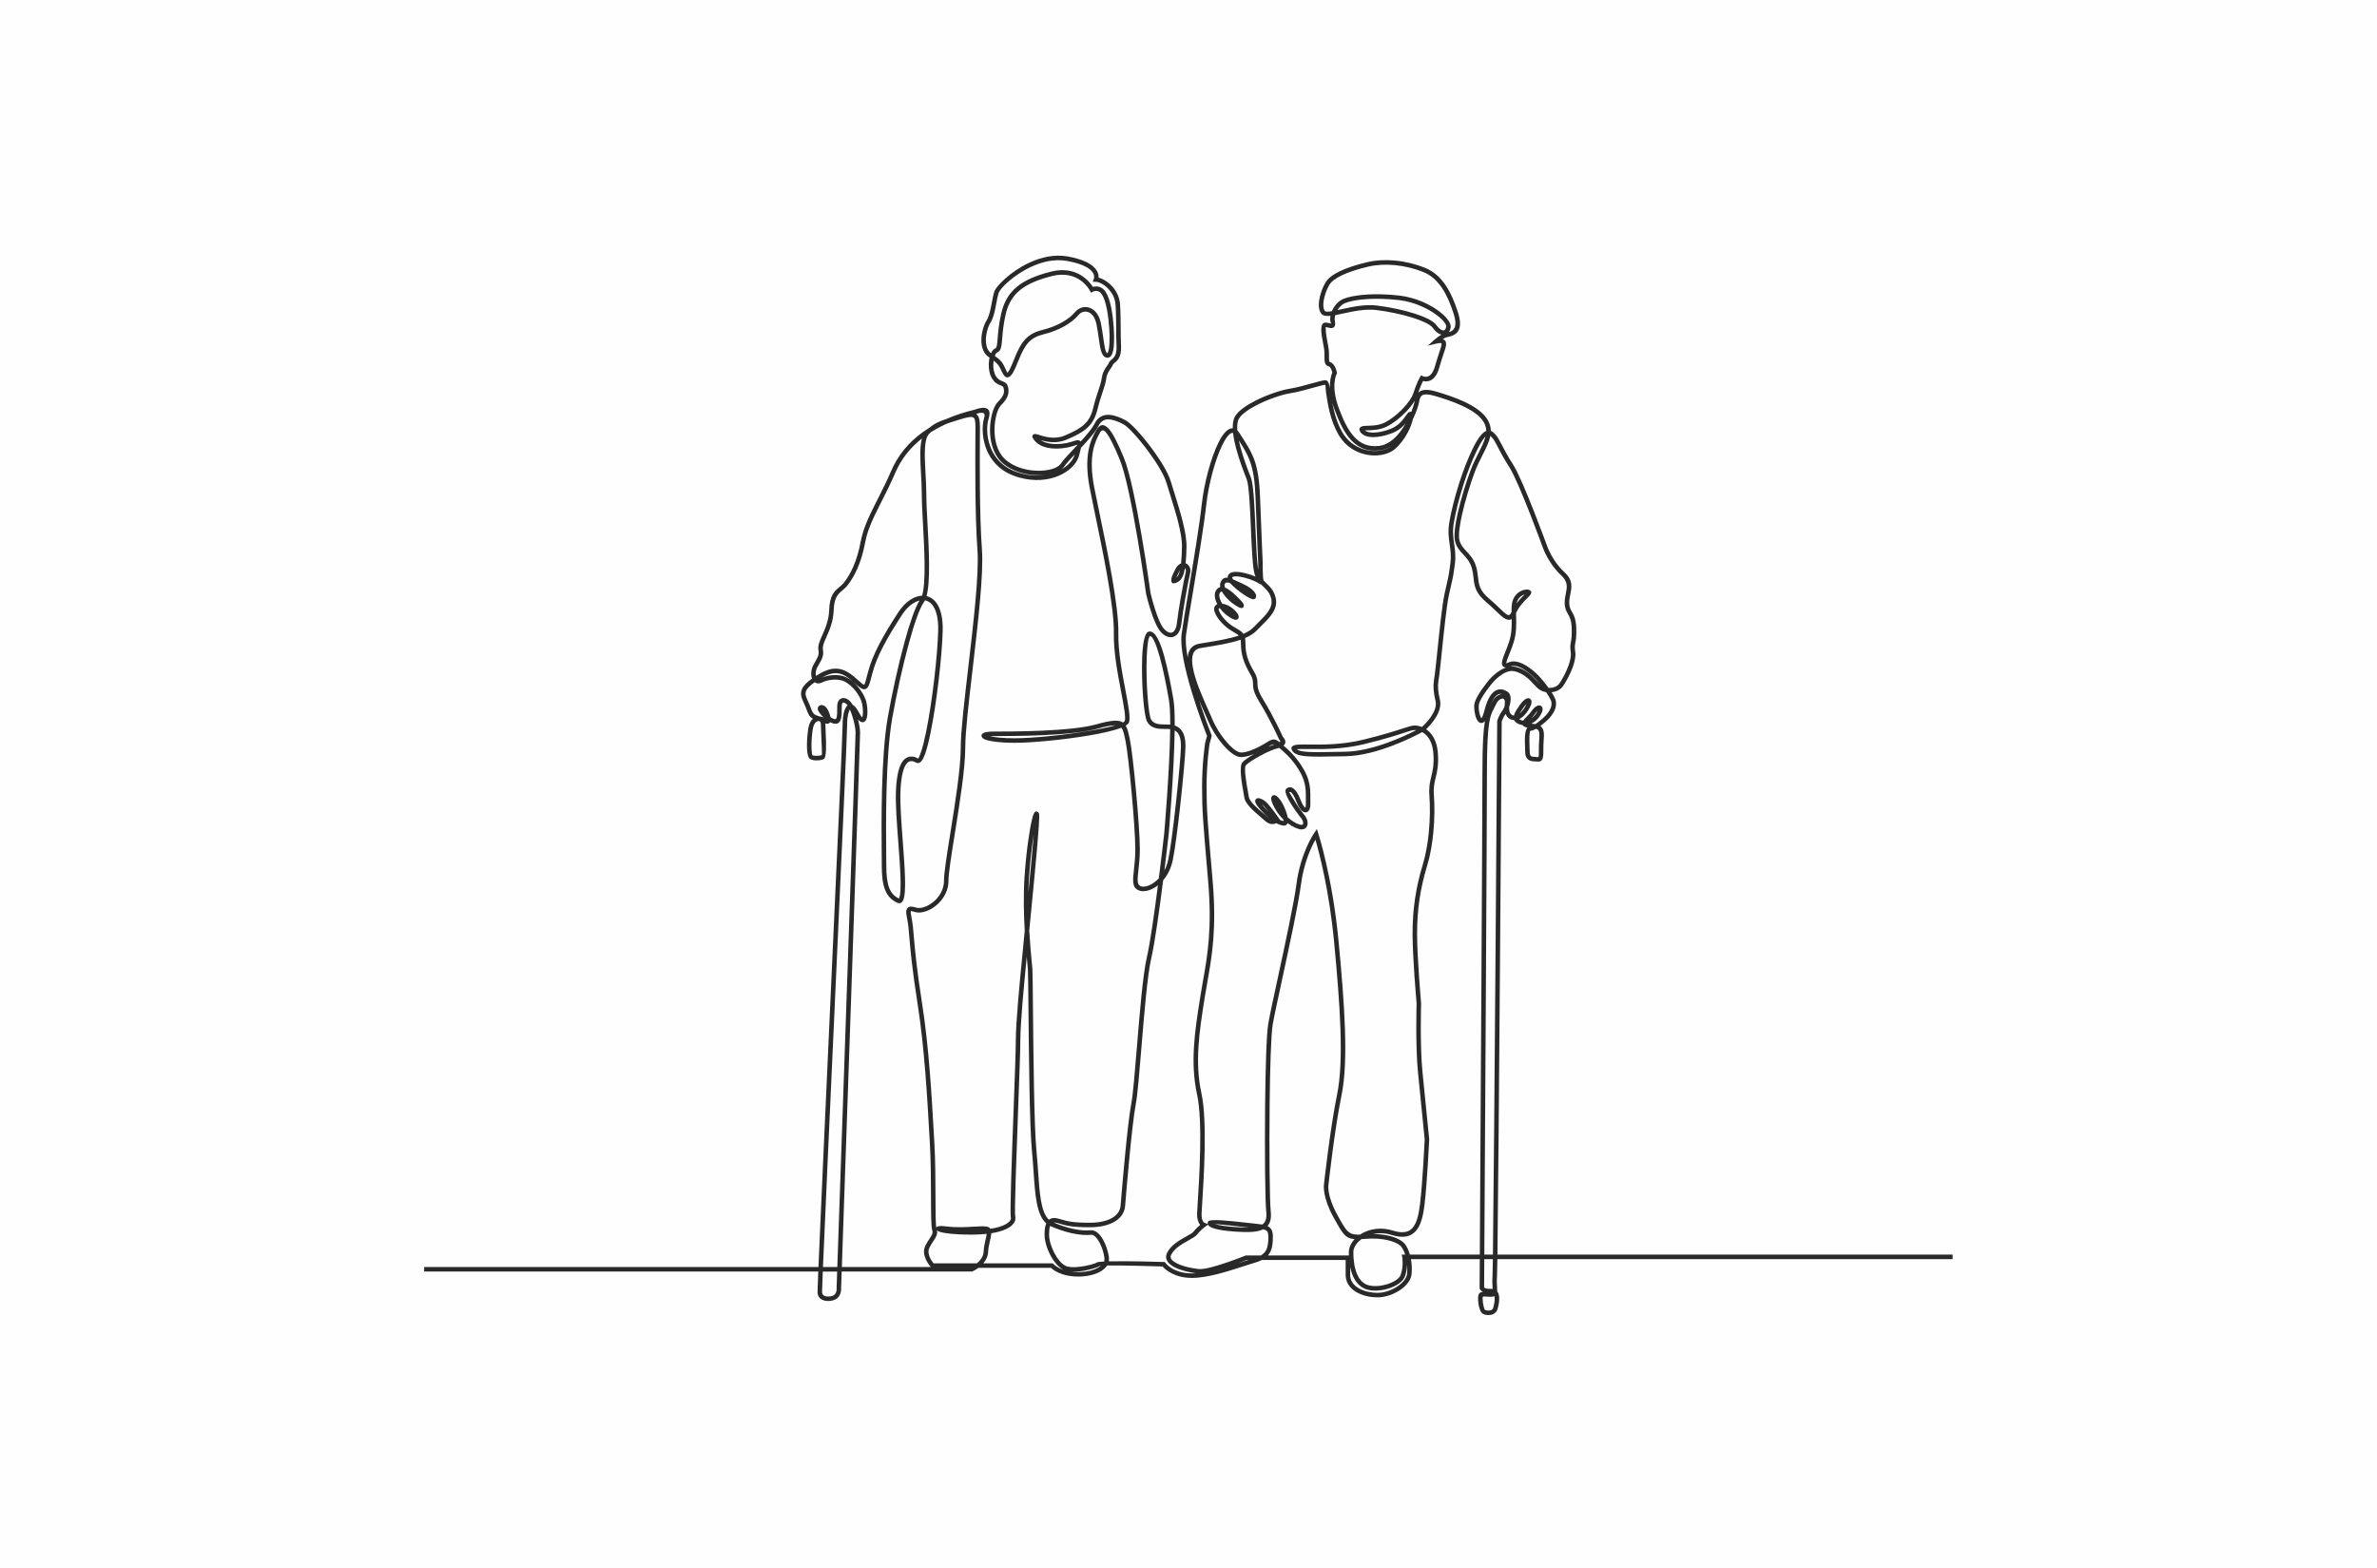 <?xml version="1.0" encoding="UTF-8"?><svg id="_レイヤー_2" xmlns="http://www.w3.org/2000/svg" viewBox="0 0 1769.846 1167.719"><rect x="0" y="0" width="1769.846" height="1167.719" fill="#808080" stroke="none"/><defs><style>.cls-1{fill:#fefefe;fill-rule:evenodd;}.cls-1,.cls-2{stroke-width:0px;}.cls-2{fill:#292929;}</style></defs><g id="Layer_1"><polygon class="cls-1" points="0 1167.719 1769.846 1167.719 1769.846 0 0 0 0 1167.719 0 1167.719"/><path class="cls-2" d="M315.815,943.318h293.58c1.484-35.478,5.124-115.193,8.744-194.478,4.693-102.777,9.352-204.808,9.23-208.45-.124-3.72.409-9.051,1.733-12.318.516-1.271,1.178-2.302,2.007-2.945-.682-.911-1.477-1.561-2.241-1.875-.384-.159-.735-.221-1.02-.169-.195.035-.378.15-.533.352-.352.464-.57,1.295-.57,2.57h-.008v.692c.003,3.231.007,6.209-.57,8.348-.791,2.938-2.42,4.476-5.716,3.589-.762-.205-1.557-.538-2.356-.962-.469.76-1.191,1.184-2.212,1.171-.402-.004-.846-.095-1.333-.283.019.342.029.711.029,1.109,0,1.312.097,3.385.208,5.81.358,7.693.865,18.632-1.537,19.724-1.192.541-3.342.907-5.354.907-1.8,0-3.601-.299-4.743-1.026-1.406-.894-2.155-4.036-2.293-8.213-.126-3.907.166-8.916.86-13.773.379-2.659,1.086-4.665,2.005-6.135.47-.751.995-1.368,1.562-1.867-2.714-1.481-3.455-3.453-4.681-6.71-.541-1.439-1.194-3.173-2.235-5.307-1.877-3.853-2.606-6.83-1.259-10.022,1.052-2.492,3.39-4.927,7.508-7.869-.152-.398-.274-.818-.37-1.256-.373-1.714-.328-3.757.169-5.748.522-2.091,1.564-3.843,2.61-5.605,1.508-2.537,3.03-5.101,2.37-8.402-.67-3.343.902-6.895,2.856-11.308,2.169-4.899,4.853-10.961,5.116-18.569.383-11.146,3.841-14.064,7.564-17.209,1.29-1.089,2.618-2.209,3.77-3.746,2.181-2.909,4.486-6.549,6.613-11.411,2.141-4.892,4.1-11.021,5.574-18.884,1.959-10.443,6.976-20.344,12.717-31.67,3.211-6.335,6.651-13.123,9.886-20.67,4.742-11.068,12.336-20.77,23.186-28.678,1.579-1.151,3.229-2.264,4.945-3.337,4.316-3.469,7.345-4.867,12.812-6.686,6.476-2.81,13.684-5.19,21.664-7.099,1.605-.622,13.778-4.997,9.938,7.009v.007c-1.677,5.241-1.721,15.485,3.109,24.571,3.309,6.225,8.936,11.878,17.946,14.93,1.038.351,2.029.655,2.975.913,6.484,1.768,12.557,2.029,17.934,1.249-1.442.156-2.942.241-4.479.248-8.025.037-17.141-2.002-24.273-6.923-.808-.556-1.579-1.14-2.307-1.749-.541-.453-1.042-.911-1.503-1.372-6.239-6.239-8.396-15.551-8.313-24.091.082-8.532,2.446-16.416,5.207-19.717l.003.003c.196-.237.362-.422.495-.555,2.541-2.541,3.852-4.505,4.395-6.218h.008c.503-1.587.336-3.058-.089-4.655-.233-.879-1.058-1.206-2.092-1.617-2.025-.804-4.547-1.806-6.748-5.735-.272-.483-.522-1.019-.752-1.595-1.37-3.419-1.628-7.769-1.098-11.498.089-.628.201-1.244.337-1.838l-.729-.512c-3.684-2.579-5.176-6.912-5.359-11.505-.236-5.917,1.746-12.384,3.903-15.774,1.991-3.13,2.978-8.401,3.888-13.258.583-3.122,1.137-6.08,1.94-8.389,1.312-3.771,11.839-14.681,25.81-21.204,8.742-4.082,18.889-6.54,29.075-4.643,20.757,3.866,22.875,11.982,22.656,15.754,3.253.792,7.233,3.16,10.381,6.746,2.95,3.356,5.229,7.799,5.586,13.037.415,6.099.447,11.801.479,17.467.025,4.452.049,8.882.271,13.56.4,8.413-2.751,10.98-4.862,12.7-.509.414-.919.749-.973.905-.329.989-.978,1.916-1.75,3.018-1.286,1.833-2.979,4.25-3.427,7.67-.41,3.147-1.428,6.2-2.708,10.039-1.148,3.438-2.513,7.529-3.822,12.885-1.459,5.967-3.732,10.162-7.488,13.648-3.671,3.409-8.697,6.06-15.749,9.01-7.217,3.018-14.308,1.635-18.938.315,2.067,1.43,4.705,2.229,7.486,2.6,5.538.738,11.555-.214,15.038-1.329l.978-.319c2.166-.704,3.605-1.173,4.802-.847.61.167,1.062.43,1.373.822,4.402-4.776,8.477-9.551,10.352-13.302,2.626-5.253,6.719-6.784,11.142-6.492,4.083.27,8.354,2.167,11.884,3.996,3.889,2.017,12.366,11.221,19.888,21.431,6.247,8.479,11.914,17.734,13.848,24.241.749,2.52,1.667,5.444,2.636,8.529,4.149,13.219,9.24,29.438,9.031,40.066-.09,4.53-.274,8.662-.65,12.226l.19.074c.823.342,1.545.907,2.108,1.629,1.113,1.43,1.626,3.518,1.048,5.712-.673,2.558-2.251,10.693-3.707,19.092-1.195,6.9-2.302,13.935-2.745,18.145-.303,2.88-1.049,5.172-2.102,6.853-1.007,1.608-2.297,2.679-3.768,3.201-1.5.532-3.135.485-4.806-.152-1.574-.6-3.188-1.744-4.74-3.438-5.809-6.336-10.888-28.186-10.901-28.248l-.025-.151c-.032-.226-10.771-78.592-19.684-100.136-4.425-10.688-7.756-17.269-10.428-20.265-1.696-1.903-3.022-1.618-4.244.523v.006c-1.934,3.382-4.106,7.726-5.246,14.019-1.153,6.377-1.269,14.795.938,26.317.951,4.962,2.291,11.393,3.823,18.755,5.885,28.253,14.6,70.088,14.199,90.076-.267,13.376,2.831,29.646,5.322,42.741,2.161,11.356,3.882,20.392,2.563,23.815-.296.772-1.126,1.538-2.402,2.292.694,1.174,1.228,2.623,1.713,4.347.42,1.485.775,3.124,1.178,4.976l.092.424c1.281,5.891,3.21,22.702,4.797,40.041,1.529,16.734,2.742,33.949,2.742,42.301,0,6.086-.573,11.232-1.042,15.447-.755,6.799-1.206,10.861,1.498,11.988.238.1.499.18.775.238,2.331.494,5.672-.406,9.017-2.691,1.325-.904,2.637-2.022,3.876-3.352,2.254-17.832,3.917-32.539,3.999-33.273.013-.176,4.117-47.083,4.458-77.819-1.087-.121-2.329-.126-3.618-.13-5.005-.016-10.648-.034-13.642-5.593-1.19-2.209-2.239-9.275-2.909-17.984-.714-9.266-1.04-20.548-.678-29.809.379-9.739,1.673-17.42,4.308-18.839.358-.193.739-.308,1.14-.338,4.283-.33,7.911,7.463,10.873,18.038,2.772,9.895,5.158,22.318,6.913,32.347.751,4.29,1.026,11.277.996,19.618,2.127.73,3.959,1.99,5.356,4.029,1.688,2.46,2.672,6.022,2.672,11.136,0,5.289-1.839,25.748-4.077,45.774-1.81,16.193-3.883,32.129-5.46,39.561-.482,2.279-1.15,4.389-1.957,6.326-1.378,3.307-3.166,6.115-5.158,8.424-2.705,21.328-6.217,46.773-8.889,58.262-2.856,12.289-5.239,41.332-7.315,66.633-1.524,18.576-2.884,35.147-4.169,41.789-2.888,14.922-6.945,63.723-7.871,74.873l-.079.938c-.419,5.029-3.277,9.004-7.924,11.719l-.002-.004c-4.54,2.652-10.805,4.084-18.125,4.084-13.674,0-17.351-1.084-23.515-2.9l-.581-.172c-1.18-.348-2.156-.482-2.951-.408,4.963,2.152,9.828,3.678,14.226,4.637,5.253,1.145,9.797,1.477,12.997,1.102.098-.014.226-.024.374-.031,3.735-.209,6.952,3.064,9.305,7.375,2.172,3.973,3.672,8.902,4.099,12.535.046.395.082.795.103,1.197.011.207.017.361.017.469,0,.537-.051,1.062-.147,1.574,14.366-.356,40.762.486,40.863.49l.817.027.484.652c.017.021,5.603,7.812,19.743,7.812.97,0,1.968-.037,2.99-.107-4.663-.613-11.074-2.033-15.706-4.35-1.915-.957-3.553-2.074-4.697-3.361-1.302-1.467-1.999-3.147-1.825-5.057.076-.83.321-1.684.76-2.561,2.853-5.703,9.143-9.219,14.106-11.99,2.57-1.438,4.746-2.652,5.546-3.672,1.667-2.121,3.593-3.891,4.928-5.012-1.196-1.455-2.438-4.098-2.284-8.744.042-1.281.195-3.65.405-6.908,1.141-17.674,3.961-61.412-.417-81.434-5.245-23.984-1.632-47.107,2.093-70.943l.144-.912c.694-4.445,1.391-8.377,2.093-12.334,3.428-19.322,6.967-39.283,3.886-75.014l-.271-3.154c-3.521-40.818-4.234-49.113-4.234-66.728,0-18.121,2.263-32.457,2.271-32.498l.038-.184,1.401-5.179c-2.229-5.659-21.784-56.066-18.893-76.316,1.105-7.734,3.022-19.188,5.153-31.925,3.656-21.849,7.946-47.482,9.839-64.505,1.703-15.346,6.773-34.385,12.418-45.707,1.787-3.583,3.66-6.445,5.54-8.251,1.667-1.599,3.372-2.434,5.081-2.332-.086-3.683.434-6.864,1.845-9.122,2.604-4.165,8.616-8.241,15.415-11.641,8.822-4.411,19.077-7.76,24.757-8.634,5.259-.808,11.756-2.619,17.046-4.093,4.557-1.271,8.254-2.3,9.823-2.3,2.043,0,2.843,2.291,3.508,6.038-.251-6.342,1.122-10.315,1.716-11.713-.275-1.222-1.106-4.269-2.647-4.653-3.176-.793-3.172-3.627-3.164-7.517.003-1.741.005-3.758-.342-5.841-.168-1.006-.375-2.11-.594-3.28-.679-3.616-1.473-7.844-1.473-10.82,0-3.057.846-5.115,3.231-5.115,1.074,0,2.075.241,2.963.455.596.143,1.115.269,1.274.239.232-.041-.434-.281-.646-1.456-.247-1.362-.22-2.808.033-4.26-3.06.311-5.37.027-6.643-1.427-1.959-2.239-2.357-5.949-1.787-9.986.633-4.484,2.461-9.505,4.596-13.208,1.915-3.317,5.752-6.159,10.749-8.574,5.634-2.725,12.804-4.954,20.322-6.731,6.743-1.591,13.953-1.895,21.041-1.22,7.719.736,15.294,2.637,21.96,5.303,6.597,2.638,11.592,7.229,15.552,13.086,3.877,5.735,6.751,12.69,9.172,20.207,4.095,12.714-.897,16.281-5.193,17.664-.896.289-1.718.461-2.409.607l-.624.135c-.973.225-2.101.807-3.165,1.476,1.178.373,2.161,1.127,2.446,2.549.384,1.92-.252,3.814-1.616,7.877-.841,2.505-1.988,5.918-3.415,10.912-3.054,10.688-9.196,10.569-12.07,9.846-.741,1.466-2.048,4.31-3.512,8.633.328-.309.695-.593,1.105-.847,2.36-1.46,6.052-1.747,12.078.034,5.561,1.643,13.587,4.107,20.983,7.553,7.588,3.534,14.557,8.128,17.762,14.005,1.434,2.629,2.055,5.17,2.087,7.708.15.059.299.124.446.195,1.34.656,2.3,1.777,3.17,2.794l.348.404c1.345,1.539,2.512,3.788,4.163,6.972,1.856,3.577,4.351,8.386,8.355,14.596,7.588,11.751,25.531,61.087,25.662,61.441.012.03,3.98,10.861,12.301,18.454,6.847,6.253,5.859,11.158,4.736,16.747-.394,1.955-.807,4.008-.807,6.245,0,3.358.927,4.983,1.958,6.794,1.446,2.536,3.067,5.379,3.281,12.281.192,6.249-.305,8.864-.695,10.915-.336,1.772-.584,3.07-.072,6.506.504,3.352-.36,7.451-1.796,11.467-2.033,5.685-5.245,11.299-7.233,14.201-.326.477-.689.913-1.079,1.304l-.003-.003c-1.886,1.884-4.609,3.028-7.468,3.345.889,1.398,1.701,2.812,2.351,4.175v.007c3.867,8.131-5.197,16.268-5.223,16.291-.278.263-2.646,2.495-5.438,4.552.532.422,1.012.971,1.431,1.691,1.408,2.436,1.231,5.088.971,8.998-.141,2.124-.308,4.655-.25,7.653.136,6.969-1.214,8.201-3.831,8.251-.495.01-.935-.041-1.417-.097-.437-.05-.92-.106-1.433-.106-2.102,0-3.781-.468-5.01-1.669-1.213-1.184-1.849-2.949-1.849-5.521,0-.838-.04-1.785-.085-2.883-.069-1.695-.151-3.704-.151-5.51,0-3.883.386-7.696,1.926-9.518-.38-.086-.769-.186-1.161-.308-1.249-.384-2.023-.908-2.413-1.559-.643-.086-1.294-.235-1.95-.453-2.402-.801-3.755-1.911-4.354-3.244l-.123-.012c-3.097-.32-5.034-1.796-6.101-4.26-.059-.136-.115-.275-.168-.417-1.593,2.264-2.589,4.841-2.873,5.625-.067,9.938-2.205,321.675-3.19,396.945h338.923v3.381h-338.969c-.102,7.264-.189,11.711-.26,12.676-.256,3.478-.095,6.135.025,8.125.076,1.283.142,2.361.117,3.262.216.277.408.578.577.9.575,1.104.842,2.436.9,3.852.116,2.772-.564,5.955-1.184,8.188-.119.432-.275.834-.463,1.209-1.018,2.031-2.8,2.965-4.656,3.293-1.658.295-3.392.07-4.573-.256-.463-.129-.869-.285-1.181-.44-1.199-.602-2.171-2.393-2.786-4.686-.553-2.059-.899-4.639-.899-7.068,0-3.531,1.334-4.508,3.644-4.652-1.951-1.029-2.41-2.41-2.411-2.416l-.095-.272.133-21.715h-51.253c.645,3.541.847,7.393.495,11.092-.408,4.277-3.502,8.27-7.733,11.334-4.496,3.256-10.349,5.521-15.557,5.937-.761.063-1.543.092-2.332.092-4.726,0-10.259-1.074-14.737-3.475-4.691-2.512-8.249-6.451-8.699-12.1-.033-.404-.049-.803-.049-1.199v-11.057h-62.31c-1.732.898-3.777,1.643-6.179,2.309-1.999.555-4.747,1.453-7.926,2.492-10.688,3.494-26.221,8.572-38.016,8.572-13.281,0-20.052-6.428-21.912-8.529-4.675-.145-29.82-.9-41.248-.736-1.092,1.715-2.781,3.219-4.919,4.455-3.609,2.09-8.562,3.439-14.014,3.742-.828.045-1.617.068-2.365.068-4.919,0-8.878-.725-12.01-1.75-4.173-1.365-6.904-3.279-8.516-4.748h-54.054c-2.314,1.721-4.286,2.588-4.3,2.594l-.334.152h-97.135l-.42,12.096c.062.723.269,4.693-2.527,7.49l-.004-.004c-1.285,1.283-3.84,2.215-6.416,2.353-1.21.064-2.456-.039-3.608-.353-1.238-.338-2.368-.92-3.248-1.799h-.006c-1.01-1.01-1.668-2.369-1.763-4.139-.038-.695.163-6.266.549-15.645h-293.44v-3.381h0ZM612.765,943.318h10.68c2.577-74.461,13.582-392.698,13.582-397.817,0-2.621-.686-6.332-1.688-9.958-.733-2.657-1.63-5.248-2.543-7.314-.191.284-.378.662-.561,1.11-1.149,2.834-1.607,7.588-1.496,10.944.126,3.787-4.536,105.871-9.231,208.703-3.619,79.275-7.26,158.982-8.742,194.332h0ZM626.815,943.318h66.239c-.783-.869-7.679-8.84-4.01-15.988,1.111-2.17,2.211-3.836,3.146-5.252,1.637-2.482,2.665-4.041,1.931-6.078-.854-2.379-.89-12.389-.931-25.104-.041-12.195-.091-26.924-.833-39.52-.145-2.502-.317-5.504-.496-8.668-1.465-25.74-3.583-62.977-8.481-94.154-4.334-27.58-5.571-42.103-6.387-51.672-.231-2.717-.431-5.049-.624-6.902-.237-2.256-.631-4.32-.964-6.086-.533-2.805-.936-4.934-.451-6.488.748-2.397,2.7-3.078,7.092-1.707.658.207,1.396.305,2.187.305,3.085,0,6.814-1.496,10.142-4.082,3.371-2.617,6.278-6.326,7.646-10.701.531-1.701.831-3.512.831-5.406,0-5.959,2.202-19.693,4.763-35.66,3.524-21.977,7.734-48.227,7.734-63.82,0-11.511,2.642-34.128,5.513-58.735,3.893-33.341,8.215-70.356,6.93-87.926-1.934-26.424-1.652-67.861-1.535-85.209.016-2.289.027-4.048.027-6.402,0-4.206-.311-6.562-1.626-7.254-1.565-.823-4.811-.177-10.602,1.676-2.376.761-3.045.972-3.659,1.166-1.836.579-3.423,1.081-4.839,1.553-4.314,1.881-8.282,3.956-11.921,6.212-.481.386-.977.799-1.496,1.244-4.448,3.812-3.754,16.467-3.004,30.131.294,5.377.598,10.904.598,16.079,0,5.172.4,12.515.844,20.704,1.044,19.216,2.335,43-.693,54.19.207.049.413.102.618.162,2.741.799,5.196,2.592,7.126,5.481,2.816,4.218,4.516,10.839,4.282,20.186-.474,18.953-4.521,53.993-9.146,76.429-1.307,6.346-2.667,11.711-4.015,15.46-1.62,4.508-3.515,6.974-5.686,6.605-.309-.052-.611-.16-.903-.321-1.212-.674-2.393-1.089-3.481-1.122-.809-.024-1.59.17-2.313.637-.807.522-1.576,1.387-2.287,2.668-1.974,3.554-3.35,9.942-3.665,20.387-.27,8.881.747,22.424,1.753,35.84,1.446,19.303,2.874,38.346.366,43.861-.99,2.18-2.454,2.965-4.497,2.037h-.007c-4.566-2.078-7.471-5.391-9.229-10.146-1.672-4.523-2.262-10.33-2.262-17.641,0-2.494-.021-4.768-.047-7.566-.207-22.053-.688-73.377,4.574-102.966,3.217-18.099,7.83-39.024,12.507-56.047,3.874-14.104,7.816-25.559,11.094-30.599-.538.126-1.082.29-1.629.494-3.972,1.484-8.047,4.981-11.396,10.117-5.591,8.575-10.318,16.328-14.064,23.561-3.72,7.184-6.464,13.837-8.113,20.253l-.233.91c-1.667,6.495-2.489,9.698-4.736,10.515-2.313.841-4.57-1.152-9.021-5.083l-1.127-.994-.002.004c-4.371-3.847-8.15-5.683-12.02-5.724-3.139-.034-6.454,1.092-10.288,3.266,2.473-.984,5.573-1.688,8.738-1.818,3.255-.134,6.615.335,9.505,1.717,3.184,1.522,6.622,4.503,9.409,8.035h.006c2.633,3.338,4.722,7.216,5.506,10.88.738,3.443.951,8.191.272,11.017-.28,1.168-.735,2.114-1.391,2.704-.963.866-2.108,1.035-3.448.263-.548-.316-1.147-.848-1.793-1.633.941,3.605,1.567,7.237,1.567,9.911,0,4.898-11.008,323.126-13.594,397.817h0ZM623.327,946.699h-10.704c-.383,9.299-.584,14.812-.548,15.473.046.844.338,1.471.785,1.918l-.004.004c.445.443,1.058.748,1.754.939.781.213,1.666.281,2.55.234,1.798-.098,3.473-.639,4.201-1.367v-.006c1.915-1.916,1.553-4.799,1.552-4.807l-.006-.258.42-12.131h0ZM727.352,940.572c2.393-1.967,4.863-4.91,5.03-8.756.138-3.168.828-6.176,1.434-8.805.387-1.685.737-3.209.853-4.389-3.389.373-7.253.584-11.632.584-11.971,0-19.393-1-22.634-1.875-1.201-.326-2.017-.713-2.429-1.1-.143-.133-.272-.264-.386-.391.74,3.043-.586,5.053-2.584,8.086-.889,1.344-1.933,2.928-2.961,4.936-2.317,4.516,1.672,9.977,3.102,11.709h32.207ZM735.749,931.961c-.151,3.496-1.7,6.367-3.62,8.611h51.755l.495.494c1.232,1.231,3.572,3.027,7.445,4.34l-.027-.014c-3.635-1.818-7.111-5.992-9.681-10.84-2.641-4.979-4.378-10.742-4.378-15.408,0-3.545.384-6.318,1.27-8.334-7.255-6.334-8.271-21.223-9.442-38.426-.342-5.039-.7-10.283-1.216-15.441-1.745-17.445-2.274-72.637-2.604-106.973-.142-14.934-.247-25.902-.401-28.049-.087-1.219-.245-2.885-.451-5.049l-.42-4.445c-2.128,21.834-4.753,49.385-4.753,62.365,0,6.664-.8,28.264-1.681,52.066-1.316,35.578-2.816,76.113-2.127,78.731.122.469.188.941.188,1.414,0,1.943-1.006,3.982-3.262,5.809-1.998,1.617-5.044,3.111-9.331,4.24-1.622.426-3.429.805-5.432,1.119-.01.223-.024.449-.046.684-.133,1.459-.51,3.094-.927,4.91-.573,2.496-1.23,5.352-1.355,8.195h0ZM733.937,913.09c1.781.162,2.88.779,3.494,1.767,1.936-.301,3.671-.66,5.22-1.066,3.796-1,6.416-2.262,8.063-3.594,1.387-1.123,2.005-2.232,2.005-3.193,0-.199-.022-.385-.066-.557-.813-3.09.695-43.893,2.023-79.707.872-23.613,1.666-45.043,1.666-51.947,0-13.705,2.925-43.67,5.11-66.076.535-5.482,1.026-10.516,1.403-14.56l.122-1.32c-.701-12.139-1.058-26.453-.129-40.133,1.323-19.535,3.751-35.188,5.54-42.588.407-1.686.791-2.975,1.127-3.816.85-2.121,1.985-2.719,3.353-1.668.367.279.63.689.786,1.232.873,3.055-3.024,43.037-5.691,70.397-.635,6.519-1.201,12.324-1.607,16.619.575,9.865,1.377,18.273,1.893,23.678.225,2.344.397,4.144.467,5.129.149,2.111.257,13.184.4,28.258.329,34.266.858,89.34,2.592,106.67.533,5.35.888,10.551,1.228,15.549,1.109,16.301,2.07,30.4,8.097,35.93,1.786-1.422,4.228-1.65,7.494-.689l.582.172c5.856,1.727,9.35,2.756,22.563,2.756,6.735,0,12.411-1.266,16.424-3.611v-.006c3.68-2.152,5.94-5.232,6.261-9.078l.078-.94c.929-11.176,4.995-60.1,7.923-75.228,1.247-6.443,2.601-22.932,4.117-41.42,2.084-25.406,4.478-54.57,7.394-67.119,2.478-10.649,5.693-33.5,8.303-53.801-.435.342-.875.662-1.315.963-4.121,2.814-8.441,3.879-11.618,3.205-.481-.102-.94-.242-1.371-.422-5.043-2.102-4.486-7.104-3.558-15.475.458-4.107,1.016-9.123,1.016-15.078,0-8.344-1.201-25.426-2.716-41.998-1.571-17.176-3.481-33.818-4.744-39.63l-.093-.424c-.396-1.827-.747-3.443-1.124-4.779-.439-1.563-.963-2.802-1.764-3.7-5.421,2.135-14.145,4.122-24.091,5.79-18.805,3.152-42.231,5.445-55.262,5.445-11.072,0-18.414-1.118-21.7-2.322-1.31-.482-2.183-1.077-2.593-1.725-.861-1.362-.485-2.509,1.169-3.329,1.207-.599,3.751-1.004,7.626-1.004,13.943,0,57.269-.001,76.53-5.434,10.966-3.092,16.425-3.489,19.556-1.289.724-.407,1.177-.804,1.323-1.186.972-2.521-.671-11.149-2.734-21.992-2.521-13.235-5.649-29.681-5.376-43.428.393-19.591-8.277-61.214-14.134-89.324-1.554-7.464-2.913-13.985-3.835-18.807-2.293-11.973-2.159-20.803-.938-27.547,1.234-6.829,3.562-11.485,5.629-15.101l.003.002c2.772-4.852,5.796-5.472,9.696-1.099,2.926,3.283,6.444,10.17,11.021,21.229,8.917,21.555,19.484,97.885,19.895,100.858.273,1.165,5.038,21.183,10.083,26.686,1.174,1.281,2.35,2.131,3.459,2.553.905.345,1.749.386,2.48.126.761-.269,1.456-.871,2.039-1.801.786-1.254,1.352-3.059,1.6-5.413.456-4.346,1.572-11.45,2.772-18.369,1.466-8.463,3.073-16.721,3.774-19.383.289-1.104.061-2.115-.455-2.78l-.121-.143-.103.594c-.872,4.741-2.37,8.078-4.863,9.479-3.994,2.245-5.526,1.354-5.148-2.084.174-1.564,1.325-4.177,3.17-7.602,1.177-2.187,2.608-3.438,4.042-3.984.396-3.537.585-7.714.676-12.331.198-10.056-4.807-26-8.887-38.995-.943-3.013-1.84-5.866-2.648-8.582-1.81-6.096-7.279-14.98-13.333-23.198-7.253-9.847-15.236-18.624-18.711-20.426-3.221-1.67-7.075-3.397-10.551-3.627-3.138-.207-6.046.885-7.918,4.63-2.4,4.798-7.78,10.8-13.153,16.518-.306,1.551-.814,3.494-1.474,5.918-.089.319-.175.604-.257.851-1.885,5.56-7.384,10.99-15.226,14.21-7.689,3.156-17.679,4.226-28.726,1.214-1.085-.296-2.144-.618-3.174-.967-9.953-3.372-16.179-9.636-19.85-16.541-5.297-9.966-5.206-21.332-3.332-27.186,1.888-5.91-5.613-2.81-5.634-2.801l-.245.086-.102.024c2.252,1.609,2.81,4.756,2.81,9.855l-.041,6.417c-.118,17.279-.398,58.555,1.534,84.957,1.308,17.88-3.033,55.059-6.942,88.545-2.858,24.49-5.486,46.998-5.486,58.353,0,15.793-4.238,42.222-7.787,64.349-2.531,15.791-4.711,29.373-4.711,35.131,0,2.236-.354,4.385-.987,6.41-1.589,5.084-4.933,9.363-8.795,12.365-3.909,3.037-8.402,4.795-12.216,4.795-1.116,0-2.189-.15-3.189-.463-2.026-.633-2.793-.746-2.866-.512-.235.756.1,2.529.542,4.863.347,1.82.749,3.947,1.004,6.363.235,2.242.422,4.424.639,6.969.815,9.58,2.056,24.117,6.347,51.435,4.932,31.381,7.054,68.691,8.52,94.484.17,2.953.327,5.746.499,8.654.739,12.584.789,27.426.83,39.717.037,10.936.066,19.814.529,23.006.307-.447,1.007-.789,2.1-1.012.96-.195,2.939-.18,5.823.205,6.798.906,14.061.5,19.883.174,3.686-.207,6.811-.383,9.045-.18h0ZM765.718,664.516c1.469-15.143,3.052-31.822,3.976-43.365-1.302,8.111-2.62,19.1-3.479,31.777-.261,3.832-.419,7.717-.496,11.588h0ZM782.109,912.809l-.234-.111c-.526,1.498-.756,3.65-.756,6.447,0,4.127,1.581,9.309,3.981,13.836,2.271,4.281,5.228,7.914,8.201,9.4,2.301,1.15,6.092,1.234,9.97.83,6.21-.65,12.35-2.465,13.349-3.264.44-.352,2.455-.586,5.439-.732.199-.551.304-1.119.304-1.701l-.003-.283c-.018-.295-.047-.631-.091-1-.384-3.269-1.739-7.715-3.702-11.307-1.777-3.256-3.973-5.74-6.161-5.619l-.169.018c-3.546.416-8.483.07-14.103-1.154-4.939-1.076-10.439-2.836-16.025-5.359h0ZM817.734,943.723c.723-.418,1.376-.869,1.949-1.348-.528.055-.864.121-.965.201-1.288,1.031-8.325,3.279-15.104,3.988-1.98.207-3.963.291-5.814.185,1.591.203,3.335.32,5.246.32.784,0,1.512-.019,2.181-.057,4.925-.273,9.343-1.461,12.507-3.291h0ZM685.768,352.974c-.561-10.248-1.096-19.96.645-26.512-9.137,7.201-15.64,15.831-19.813,25.569-3.278,7.649-6.744,14.487-9.979,20.868-5.624,11.1-10.542,20.802-12.411,30.772-1.524,8.134-3.565,14.504-5.8,19.61-2.246,5.134-4.692,8.994-7.009,12.084-1.396,1.863-2.861,3.099-4.284,4.3-3.135,2.647-6.046,5.104-6.377,14.739-.286,8.289-3.109,14.669-5.393,19.824-1.714,3.871-3.093,6.986-2.632,9.288.913,4.564-.942,7.689-2.779,10.78-.921,1.551-1.837,3.094-2.239,4.707-.371,1.481-.411,2.972-.146,4.201,5.543-3.581,10.221-5.462,14.803-5.413,4.753.052,9.224,2.154,14.224,6.556v.007l1.13.997c3.45,3.048,5.201,4.594,5.639,4.436.579-.211,1.254-2.842,2.624-8.178l.233-.909c1.723-6.704,4.554-13.586,8.376-20.968,3.797-7.331,8.58-15.177,14.237-23.851,3.752-5.753,8.422-9.709,13.046-11.438,1.571-.587,3.141-.922,4.676-.987,3.061-9.702,1.735-34.136.671-53.714-.451-8.318-.855-15.777-.855-20.876,0-5.232-.298-10.637-.586-15.894h0ZM688.728,446.962c-.255.521-.527.989-.824,1.39-3.12,4.237-7.103,15.759-11.082,30.24-4.628,16.854-9.214,37.671-12.427,55.742-5.218,29.349-4.74,80.416-4.536,102.358.035,3.588.061,6.475.061,7.594,0,6.936.537,12.377,2.053,16.479,1.43,3.867,3.777,6.557,7.458,8.23.057.021-.059-.158.027-.346,2.152-4.736.756-23.354-.658-42.225-1.01-13.463-2.03-27.057-1.754-36.182.335-11.04,1.872-17.941,4.089-21.934.993-1.788,2.141-3.043,3.396-3.856,1.338-.866,2.767-1.223,4.243-1.178,1.627.049,3.275.591,4.894,1.471.282-.147.958-1.746,1.913-4.402,1.288-3.584,2.604-8.793,3.884-14.998,4.59-22.279,8.61-57.045,9.079-75.834.214-8.599-1.262-14.557-3.716-18.232-1.465-2.194-3.276-3.541-5.263-4.121-.275-.079-.554-.145-.837-.197h0ZM606.591,507.931c-3.587,2.547-5.574,4.544-6.372,6.435-.867,2.055-.26,4.254,1.193,7.235,1.083,2.221,1.778,4.066,2.353,5.597,1.033,2.747,1.616,4.296,3.807,5.259.93.41,1.775.677,2.491.903l.154.049c.25.013.501.038.75.073.766.109,1.526.324,2.263.621-2.397-2.242-4.225-4.805-4.349-6.113-.083-.925.21-1.705.77-2.268.449-.452,1.045-.73,1.726-.797.549-.054,1.152.03,1.76.277,1.225.501,2.608,1.734,3.617,3.936.715,1.558,1.337,3.302,1.642,4.793,1.01.673,2.019,1.195,2.929,1.439.874.235,1.331-.269,1.583-1.199.47-1.744.468-4.493.465-7.476l-.001-.692h-.008c0-2.066.487-3.586,1.274-4.617.691-.909,1.598-1.435,2.617-1.62.932-.169,1.925-.033,2.897.367,1.599.658,3.207,2.073,4.357,4.012.112.19.224.389.337.597.095.046.19.096.286.15,1.275.721,2.667,2.338,4.162,5.153,1.183,2.223,2.073,3.493,2.726,4.047.061-.163.12-.372.181-.617.565-2.36.355-6.482-.299-9.537-.67-3.132-2.516-6.524-4.857-9.494l.003-.003c-2.484-3.149-5.488-5.776-8.218-7.08-2.348-1.123-5.158-1.5-7.921-1.387-3.356.138-6.59.995-8.848,2.123-1.007.503-1.95.725-2.82.713-1.022-.014-1.906-.33-2.648-.882h0ZM611.199,539.67c0-2.052-.49-2.507-1.555-2.889-.434.021-.853.111-1.246.285-.653.288-1.27.827-1.805,1.681-.685,1.095-1.223,2.666-1.531,4.827-.668,4.688-.953,9.484-.832,13.192.101,3.099.349,5.234.733,5.479.539.343,1.685.484,2.934.484,1.583,0,3.175-.244,3.968-.603.315-.144-.13-9.748-.442-16.502-.12-2.579-.224-4.782-.224-5.955h0ZM790.306,349.478c4.94-2.808,8.35-6.587,9.639-10.394.086-.254.154-.472.203-.654l.015-.048c-3.266,3.466-6.139,6.61-7.751,8.947-.15.22-.306.423-.46.607-.455.546-1.009,1.061-1.645,1.542h0ZM802.399,331.103c-.219-.054-1.279.291-2.869.808l-.993.317c-3.826,1.226-10.429,2.272-16.504,1.462-4.491-.599-8.74-2.205-11.537-5.468-1.986-2.317-2.352-3.659-1.196-4.648.959-.823,2.281-.406,4.324.236,3.898,1.225,11.541,3.627,19.002.507,6.695-2.799,11.418-5.272,14.746-8.362,3.243-3.011,5.219-6.69,6.51-11.971,1.334-5.46,2.73-9.642,3.902-13.157v-.006c1.224-3.667,2.195-6.584,2.563-9.405.552-4.235,2.517-7.036,4.007-9.162.62-.886,1.145-1.632,1.315-2.146.367-1.099,1.117-1.71,2.041-2.463,1.583-1.289,3.942-3.211,3.623-9.927-.223-4.66-.248-9.172-.273-13.706-.029-5.552-.061-11.14-.477-17.256-.3-4.416-2.243-8.184-4.753-11.042-3.186-3.626-7.192-5.76-9.884-5.883l-2.345-.106.846-2.186c.011-.024,3.742-8.858-19.727-13.229-9.406-1.752-18.857.557-27.042,4.378-13.151,6.142-22.901,15.955-24.054,19.263-.714,2.054-1.247,4.899-1.809,7.9-.964,5.156-2.012,10.752-4.361,14.446-1.87,2.938-3.584,8.598-3.375,13.833.143,3.592,1.215,6.923,3.83,8.813.724-1.568,1.657-2.773,2.751-3.384.141-.08.306-.157.496-.233,1.098-.442,1.309-3.031,1.687-7.666.353-4.34.835-10.235,2.546-17.88,1.961-8.763,5.703-15.248,11.783-20.277,5.99-4.954,14.2-8.431,25.187-11.241,19.125-4.891,28.771,7.25,31.401,11.326,1.56-.425,4.106-.692,6.643.869,2.018,1.242,3.821,3.862,5.272,8.117,1.251,3.666,2.286,8.647,3.019,15.134.966,8.528,1.211,17.505.217,22.803-.279,1.489-.665,2.736-1.173,3.666-.689,1.264-1.623,2.022-2.824,2.158-.31.035-.629.023-.957-.039-3.932-.738-4.75-6.579-5.848-14.432-.457-3.263-.968-6.911-1.742-10.628-.785-3.778-2.295-6.278-4.077-7.721-.853-.691-1.772-1.136-2.698-1.36-.911-.219-1.838-.226-2.725-.042-1.451.303-2.796,1.119-3.787,2.344-2.353,2.907-6.122,5.94-10.85,8.565-4.248,2.36-9.295,4.409-14.808,5.756-5.285,1.291-8.843,3.144-11.659,6.191-2.883,3.118-5.107,7.592-7.661,14.039h-.006c-2.775,7.001-4.672,10.372-6.351,11.386-2.712,1.64-4.245-.37-5.989-4.031l-.152-.329c-1.711-3.596-2.312-4.858-5.788-7.546l-.015.093c-.456,3.223-.255,6.932.885,9.781v.007c.16.398.349.797.569,1.191,1.623,2.897,3.521,3.65,5.046,4.256,1.913.76,3.438,1.366,4.111,3.889.574,2.15.781,4.181.037,6.528l.006.002c-.705,2.223-2.271,4.635-5.228,7.593-.136.134-.236.242-.302.319v.007c-2.342,2.801-4.352,9.809-4.426,17.578-.075,7.76,1.826,16.164,7.336,21.673.422.422.849.815,1.279,1.174.672.563,1.359,1.085,2.054,1.564,6.523,4.499,14.921,6.363,22.348,6.329,7.247-.034,13.444-1.829,15.846-4.7.109-.13.202-.25.275-.356,2.102-3.05,5.977-7.14,10.161-11.56.859-.906,1.729-1.826,2.6-2.752h0ZM771.491,326.136c-.323.277-.089.157.294.006-.062-.113-.132-.145-.294-.006h0ZM740.681,264.92c5.177,3.793,5.783,5.067,7.974,9.673l.15.316c.759,1.585,1.173,2.606,1.2,2.591,1.008-.609,2.485-3.487,4.959-9.732l-.006-.003c2.694-6.8,5.096-11.577,8.337-15.082,3.306-3.577,7.372-5.725,13.336-7.181,5.201-1.271,9.961-3.203,13.962-5.426,4.349-2.415,7.774-5.156,9.873-7.747,1.484-1.834,3.512-3.06,5.714-3.518,1.363-.283,2.794-.273,4.206.068,1.397.338,2.769.999,4.031,2.02,2.341,1.895,4.292,5.036,5.253,9.649.798,3.832,1.316,7.538,1.78,10.853.899,6.433,1.571,11.227,3.099,11.572.022-.031.103-.173.23-.409.329-.602.601-1.517.817-2.675.93-4.958.678-13.562-.257-21.811-.704-6.231-1.686-10.974-2.86-14.423-1.177-3.451-2.483-5.481-3.845-6.319-2.428-1.493-4.816-.207-4.823-.204l-1.503.807-.788-1.513c-.024-.045-8.142-16.051-28.328-10.889-10.509,2.688-18.297,5.96-23.867,10.567-5.479,4.531-8.861,10.418-10.648,18.402-1.645,7.353-2.118,13.15-2.465,17.417-.488,5.977-.76,9.313-3.801,10.53l-.101.05c-.628.352-1.185,1.222-1.63,2.417h0ZM875.919,429.984c1.157-.818,2.002-2.693,2.63-5.385-.074.124-.148.254-.222.392-1.124,2.088-1.955,3.782-2.408,4.993h0ZM875.54,431.364c-.036.326-.019.178.013-.111l-.013.111h0ZM810.239,544.251c8.054-1.351,15.201-2.801,20.154-4.208-2.774-.088-6.824.7-12.919,2.42-19.729,5.565-63.389,5.565-77.441,5.565-1.168,0-2.174.032-3.022.089,3.606.847,9.81,1.528,18.52,1.528,12.894,0,36.085-2.272,54.708-5.394h0ZM866.963,648.092c.4-.762.775-1.559,1.124-2.393.73-1.75,1.334-3.662,1.771-5.73,1.554-7.32,3.608-23.135,5.407-39.23,2.224-19.896,4.051-40.191,4.051-45.405,0-4.383-.766-7.321-2.077-9.234-.699-1.02-1.58-1.757-2.603-2.278-.41,31.053-4.429,76.972-4.442,77.146l-.008.041c-.01.082-1.325,11.771-3.224,27.084h0ZM867.668,539.361c1.272.004,2.503.008,3.641.107.014-7.808-.26-14.311-.965-18.337-1.743-9.967-4.107-22.291-6.833-32.017-2.49-8.884-5.065-15.509-7.253-15.583-1.357.979-2.121,7.489-2.45,15.931-.356,9.098-.031,20.245.677,29.439.639,8.286,1.553,14.852,2.514,16.637,2.044,3.795,6.615,3.81,10.67,3.823h0ZM921.434,940.662l3.044-.992c1.788-.584,3.441-1.125,4.927-1.592h-1.197c-.855.34-3.389,1.338-6.774,2.584h0ZM938.774,934.697c1.056-.619,1.932-1.316,2.648-2.119,1.788-2.006,2.661-4.809,2.889-8.904.22-3.977.063-6.125-1.048-7.192-.579-.557-1.49-.943-2.799-1.246-.395.193-.806.375-1.236.541-4.678,1.803-11.379,1.688-19.335,1.174-7.946-.512-13.102-1.428-16.148-2.41-1.478-.475-2.529-.99-3.21-1.504-.521-.395-.884-.818-1.103-1.258l-2.181,1.6c-.008.006-3.313,2.367-5.917,5.68-1.207,1.537-3.664,2.91-6.564,4.531-4.562,2.547-10.348,5.779-12.732,10.551-.243.486-.378.94-.415,1.359-.081.883.296,1.723.992,2.506.854.961,2.142,1.828,3.68,2.598,4.92,2.459,12.126,3.832,16.508,4.231,7.843.713,34.39-9.98,34.465-10.012l.31-.125h11.197ZM947.68,923.857c-.269,4.822-1.363,8.238-3.625,10.84h60.282c-.029-.824-.044-1.639-.044-2.434,0-1.18.192-2.369.559-3.541.678-2.168,1.962-4.27,3.724-6.158-7.049-.565-9.108-4.307-15.676-16.248l-.127-.232c-8.124-14.771-7.112-23.461-6.994-24.277.126-1.149,4.571-41.613,9.771-66.875,2.596-12.607,3.151-29.354,2.5-48.824-.655-19.545-2.528-41.824-4.775-65.42-3.607-37.881-11.06-65.99-13.845-75.562-2.985,5.303-8.638,17.09-10.768,33.408-1.906,14.625-8.574,45.449-13.993,70.502-3.165,14.637-5.906,27.301-7.008,33.551-1.3,7.361-2.033,32.379-2.32,59.33-.373,34.729-.006,72.613.832,80.168.551,4.943-.353,8.371-2.434,10.715.724.34,1.339.75,1.863,1.254,2.013,1.932,2.357,4.783,2.078,9.805h0ZM935.163,911.09c1.793.18,3.338.363,4.671.598,2.385-1.648,3.511-4.502,2.983-9.232-.848-7.633-1.22-45.705-.846-80.566.291-27.145,1.034-52.377,2.36-59.883,1.11-6.301,3.859-19.004,7.034-33.684,5.415-25.037,12.078-55.842,13.954-70.225,3.054-23.404,13.215-37.977,13.245-38.018l1.938-2.818,1.052,3.26c.03.094,10.557,32.414,15.072,79.85,2.252,23.652,4.13,45.994,4.787,65.631.661,19.713.089,36.715-2.563,49.603-5.23,25.404-9.709,66.467-9.723,66.586l-.012.094c-.004.021-1.353,7.689,6.613,22.174l.128.232c6.716,12.211,8.124,14.77,16.724,14.516l.481-.311c4.018-2.523,9.16-4.152,14.809-4.152,2.921,0,5.987.435,9.108,1.412,7.26,2.268,11.824,1.344,14.734-1.943,3.1-3.502,4.621-9.707,5.583-17.641,1.929-15.922,3.386-46.131,3.487-48.252l-4.987-49.867c-1.953-19.52-1.093-49.594-1.04-51.387-.181-2.07-3.004-34.35-3.004-51.785,0-9.072.57-17.588,1.802-26.025,1.228-8.406,3.123-16.736,5.78-25.459,2.301-7.565,3.731-16.02,4.524-24.209.987-10.205.979-19.994.428-27.135-.498-6.488.436-10.325,1.427-14.396,1.008-4.141,2.079-8.546,1.573-16.624-.377-6.029-2.083-10.125-4.257-12.86-1.27-1.598-2.696-2.73-4.102-3.511-6.365,3.448-33.692,17.506-56.912,17.955l-4.646.092c-23.285.464-32.516.649-35.353-4.456-.87-1.567-.501-2.699.972-3.517,1.685-.935,5.694-.893,11.493-.83,9.737.105,24.806.27,40.595-3.608,15.816-3.886,24.373-6.691,29.62-8.412,4.351-1.426,6.526-2.14,8.776-2.14,1.399,0,3.266.297,5.256,1.098,2.05-1.844,12.124-11.408,10.102-19.495q-2.164-8.661-1.189-15.125c.202-1.337.445-2.949.657-4.505.508-3.724,1.196-10.396,1.985-18.043,1.525-14.786,3.428-33.208,5.171-41.422.782-3.69,1.376-6.257,1.856-8.332,1.084-4.694,1.575-6.816,2.615-15.141.677-5.414.078-9.525-.526-13.664-.722-4.945-1.449-9.932-.21-17.157,1.249-7.285,3.766-17.683,7.229-28.535,2.816-8.815,6.261-17.929,10.164-25.909,4.124-8.424,7.365-12.018,10.009-13.087-.017-2.075-.5-4.107-1.611-6.144-2.793-5.12-9.196-9.277-16.23-12.553-7.225-3.365-15.071-5.775-20.509-7.381-4.97-1.47-7.779-1.38-9.354-.405-1.408.872-1.936,2.709-2.246,4.779-.296,1.971-1.893,7.298-4.742,13.263-.587,2.718-1.91,6.257-3.836,9.823-2.381,4.408-5.684,8.99-9.626,12.246-.688.569-1.453,1.096-2.282,1.575-4.632,2.676-11.226,3.764-17.927,2.61-6.677-1.148-13.499-4.51-18.633-10.723-1.1-1.332-2.126-2.802-3.058-4.416-6.092-10.543-7.89-22.512-9.059-30.294-.61-4.069-.451-6.727-.73-6.727-1.145,0-4.63.971-8.927,2.168-5.399,1.506-12.034,3.354-17.439,4.186-5.419.834-15.254,4.053-23.754,8.303-6.304,3.152-11.814,6.829-14.054,10.414-1.26,2.015-1.582,5.162-1.303,8.89.578.533,1.129,1.207,1.65,2.035.694,1.104,1.488,2.341,2.255,3.532,7.357,11.463,12.074,18.811,12.999,43.798.997,26.939,1.998,48.914,2,48.978v.085c0,.031-.105,10.765.584,13.176l.015.054c.746.826,1.526,1.569,2.299,2.305,2.72,2.592,5.365,5.113,6.697,10.44,2.114,8.459-3.947,14.479-10.392,20.88-1.174,1.165-2.361,2.344-3.519,3.562-2.247,2.365-5.249,4.227-8.852,5.756.214,1.086.322,2.379.322,3.952,0,3.778.445,7.09,1.467,10.425,1.035,3.375,2.671,6.823,5.043,10.837,2.366,4.006,2.41,6.182,2.457,8.56.05,2.508.106,5.289,4.271,12.032,7.323,11.86,13.643,25.556,14.602,27.66.861.908,3.497,4.109.521,6.601l.141.127c.815.74,1.725,1.566,2.599,2.327,3.389,2.955,6.815,6.909,9.638,11.001,2.779,4.034,4.993,8.236,6.034,11.795,1.586,5.418,1.566,9.084,1.542,13.549-.007,1.351-.016,2.781.024,4.377.059,2.326-.352,4.068-1.076,5.117-.59.856-1.372,1.336-2.308,1.414-.824.07-1.681-.199-2.523-.828l.002-.004c-1.433-1.068-3.044-3.432-4.516-7.221-1.613-4.148-2.975-6.154-4.086-6.939-.522-.371-.943-.277-1.252-.049-.034.031,1.593,2.555,3.458,5.686,2.232,3.742,5.091,7.875,6.909,10.15l.004-.004c.199.248.414.506.644.772v.006c1.361,1.565,2.204,3.273,2.542,4.83.255,1.172.231,2.295-.065,3.258-.342,1.115-1.032,2.006-2.057,2.541-.682.355-1.495.533-2.433.492-2.332-.107-6.139-1.658-9.944-4.496l-.259-.195c-.27.719-.721,1.266-1.382,1.59-.446.221-.946.312-1.497.26-1.583-.15-3.442-.676-5.588-1.807-1.874.9-4.931,1.406-8.396-1.801-.941-.871-2.11-1.865-3.371-2.939-4.938-4.203-11.229-9.557-11.982-14.369-.094-.6-.318-1.861-.58-3.332-1.294-7.259-3.528-19.801-.793-22.926,1.233-1.41,4.683-3.808,8.809-6.213-.454.186-.91.364-1.365.534-3.569,1.335-7.109,2.14-9.847,1.685-3.444-.574-8.11-4.267-12.539-9.521-4.153-4.93-8.195-11.296-10.843-17.729-.696-1.694-1.687-3.893-2.82-6.416-1.12-2.489-2.38-5.292-3.655-8.265,4.647,14.252,9.177,25.575,9.205,25.646l.209.527-1.663,6.142c-.187,1.221-2.217,14.832-2.217,31.906,0,17.492.714,25.76,4.221,66.449l.273,3.156c3.116,36.158-.462,56.338-3.927,75.871-.744,4.205-1.486,8.381-2.093,12.268l-.143.914c-3.675,23.508-7.239,46.312-2.121,69.715,4.477,20.465,1.634,64.545.484,82.358-.214,3.324-.37,5.74-.404,6.803-.21,6.273,2.139,7.107,2.144,7.109l2.424.889c-.102-.379-.104-.766-.016-1.16.068-.299.188-.574.353-.822,1.36-2.043,16.399-.365,27.821.91,3.039.34,5.821.65,7.745.842h0ZM929.692,913.897l-2.644-.293c-8.122-.908-18.225-2.035-22.534-2.357l.262.086c2.812.906,7.683,1.758,15.33,2.25,3.495.227,6.724.375,9.587.314h0ZM1016.887,922.324c-1.157.098-2.225.176-3.22.231-2.795,2.035-4.778,4.566-5.592,7.172-.263.84-.4,1.691-.4,2.537,0,5.193.606,11.133,2.592,15.955,1.459,3.541,3.663,6.479,6.93,8.014.265.125.582.254.944.383,3.928,1.402,9.448,1.039,14.365-.424,4.802-1.428,8.923-3.848,10.22-6.605.054-.109.108-.238.16-.387v-.006c2.352-6.588,1.188-13.115,1.184-13.133l-.358-1.988h2.535c-.712-2.258-1.639-4.219-2.728-5.672-1.525-2.035-5.075-3.846-9.925-5.01-4.644-1.115-10.411-1.588-16.706-1.066h0ZM1022.276,918.736c4.456.027,8.565.531,12.097,1.379,5.614,1.348,9.851,3.613,11.839,6.264,1.486,1.982,2.698,4.662,3.554,7.693h52.055c.482-79.133,1.952-322.846,1.952-360.242,0-19.807.736-30.524,1.863-37.028-.231.29-.46.526-.689.713-1.221.999-2.426.999-3.562.277-.778-.493-1.433-1.376-1.958-2.49v-.007c-1.403-2.982-2.139-8.298-1.626-11.239,1.066-6.133,10.632-17.514,10.869-17.796.021-.026,5.683-6.914,12.674-9.29-1.484.003-2.383-.66-2.851-1.887-.76-1.983.578-5.339,2.312-9.689.98-2.461,2.102-5.275,3.042-8.298,1.733-5.573,1.806-11.162,1.7-16.193-1.287.791-2.712.719-4.357-.012-2.082-.925-4.317-3.084-7.212-5.879-2.041-1.971-4.425-4.272-7.201-6.588-8.38-6.98-8.96-12.19-9.632-18.227-.265-2.383-.546-4.907-1.402-7.69-1.395-4.531-3.88-7.179-6.237-9.687-2.61-2.782-5.084-5.415-6.18-10.074-.948-4.035.048-11.718,1.993-20.43,2.39-10.704,6.216-23.081,9.573-32.031,1.832-4.889,4-9.169,5.988-13.096,2.261-4.463,4.276-8.445,5.193-12.201-1.549,1.484-3.611,4.588-6.462,10.409-3.826,7.823-7.209,16.776-9.979,25.446-3.402,10.657-5.877,20.895-7.11,28.086-1.149,6.707-.461,11.43.224,16.115.638,4.369,1.27,8.709.54,14.548-1.058,8.452-1.563,10.643-2.684,15.484-.468,2.025-1.047,4.528-1.843,8.28-1.712,8.07-3.6,26.374-5.117,41.065-.791,7.665-1.482,14.353-1.998,18.149-.287,2.109-.49,3.443-.657,4.558q-.877,5.804,1.124,13.805c2.241,8.969-6.786,18.676-10.239,21.992,1.323.902,2.623,2.065,3.802,3.55,2.557,3.216,4.558,7.939,4.984,14.761.535,8.564-.601,13.229-1.668,17.615-.924,3.795-1.793,7.37-1.332,13.352.559,7.275.565,17.266-.442,27.703-.812,8.389-2.284,17.068-4.657,24.869-2.596,8.523-4.452,16.693-5.66,24.971-1.206,8.25-1.762,16.607-1.762,25.537,0,18,2.978,51.502,2.986,51.6l.006.191c-.002.09-.966,31.156,1.024,51.051l4.998,49.992.007.244c-.004.092-1.505,32.098-3.505,48.609-1.038,8.56-2.767,15.355-6.416,19.477-3.839,4.336-9.521,5.662-18.26,2.934-2.771-.867-5.499-1.254-8.104-1.254-1.948,0-3.825.217-5.596.611h0ZM1047.687,948.227c.21-2.209.202-4.484.005-6.705-.101,2.57-.512,5.691-1.623,8.807-.079.213-.177.445-.293.692v.006c-1.724,3.666-6.671,6.723-12.318,8.402-5.53,1.645-11.838,2.018-16.453.371-.391-.139-.804-.311-1.235-.514-4.131-1.943-6.862-5.518-8.619-9.785-.803-1.947-1.4-4.039-1.835-6.18v5.814c0,.33.012.643.034.934.346,4.32,3.177,7.391,6.917,9.395,3.951,2.115,8.897,3.064,13.153,3.064.725,0,1.417-.025,2.068-.078,4.612-.369,9.819-2.393,13.839-5.303,3.505-2.539,6.054-5.703,6.36-8.92h0ZM883.179,472.087c-.643,4.486-.106,10.586,1.126,17.383.444-5.429,2.966-9.308,8.824-10.264l2.532-.412c10.229-1.662,19.515-3.171,26.682-5.581-.814-.898-1.932-1.545-3.344-2.361-1.039-.601-2.209-1.278-3.437-2.095-3.058-2.039-5.836-4.747-7.886-7.396-2.28-2.948-3.699-5.925-3.699-8.008,0-.657.154-1.253.439-1.786.423-.792,1.099-1.367,1.957-1.727l-.173-.334c-1.895-3.753-2.244-7.434-.818-9.845.863-1.46,1.929-2.293,3.184-2.578-.287-1.458-.174-2.825.444-4.009,1.291-2.475,2.853-3.242,5.089-2.93-.062-.963.207-1.822.805-2.554l-.004-.003c.617-.753,1.559-1.294,2.812-1.587,2.158-.503,5.526-.29,10.042.891,2.997.784,5.324,1.637,7.109,2.415-.147-.316-.292-.643-.431-.983l.006-.002c-1.731-4.246-2.369-19.194-3.025-34.594-.683-16.01-1.389-32.52-3.209-37.075-1.89-4.721-5.479-13.884-7.894-23.021-1.018-3.853-1.823-7.714-2.207-11.271-.846-.268-1.861.221-2.979,1.293-1.585,1.519-3.23,4.067-4.854,7.327-5.488,11.006-10.423,29.574-12.088,44.57-1.901,17.11-6.201,42.797-9.864,64.689-2.127,12.708-4.039,24.138-5.14,31.847h0ZM934.814,369.927c-.889-23.966-5.384-31.05-12.396-41.976.335,1.583.727,3.201,1.154,4.822,2.366,8.952,5.9,17.974,7.761,22.625,2.034,5.086,2.753,21.897,3.446,38.198.532,12.48,1.052,24.656,2.066,30.594-.051-2.61-.036-4.852-.033-5.274-.025-.562-1.009-22.253-1.997-48.989h0ZM938.941,435.076c-.501-.061-.984-.343-1.677-.748l-.003.005c-1.464-.855-4.549-2.66-10.353-4.178-3.953-1.034-6.765-1.253-8.43-.864-.503.117-.822.266-.964.438h-.008c-.047.058-.055.172-.025.338v.006c.068.367.278.807.632,1.312,1.301.535,2.762,1.209,4.418,1.973.842.389,1.748.806,2.824,1.292,4.678,2.109,7.377,4.387,8.704,6.154.591.787.948,1.519,1.112,2.14.258.976.097,1.82-.383,2.429-.307.391-.721.657-1.219.783-1.169.295-4.739-1.507-8.452-4.13-2.992-2.114-6.268-4.773-8.521-7.188-.197-.21-.381-.419-.555-.625-2.175-.789-3.416-.792-4.05.421-.374.717-.278,1.716.164,2.869,2.244.848,4.867,2.833,7.83,5.623,2.648,2.492,4.688,4.669,5.524,5.934.452.685.677,1.317.632,1.87-.111,1.441-.923,2.045-2.529,1.672-.739-.171-1.994-.798-3.861-1.995-3.594-2.305-6.954-5.54-9.043-8.689-.329-.498-.628-.995-.894-1.491-.637.011-1.15.311-1.53.953-.826,1.401-.454,3.878.924,6.608.248.49.527.985.838,1.48.409.051.827.124,1.255.225,2.117.493,4.499,1.614,6.607,3.359,2.163,1.791,3.671,3.701,4.173,4.977.32.819.335,1.581.012,2.226-.43.858-1.209,1.29-2.357,1.173-1.065-.107-2.829-.902-5.376-2.695-2.477-1.746-4.531-3.803-6.108-5.925l-.168.028c-.375.073-.625.181-.698.316-.018.035-.029.101-.029.202,0,1.348,1.145,3.568,2.986,5.947,1.834,2.372,4.333,4.802,7.094,6.644,1.247.83,2.309,1.445,3.252,1.99,2.279,1.318,3.988,2.306,5.103,3.974,3.146-1.347,5.736-2.954,7.627-4.945,1.165-1.227,2.382-2.436,3.584-3.628,5.743-5.703,11.146-11.069,9.496-17.671-1.096-4.383-3.388-6.567-5.747-8.815-.605-.577-1.214-1.156-1.812-1.773h0ZM927.505,439.578c.652.457,1.272.885,1.845,1.27-.527-.41-1.139-.836-1.845-1.27h0ZM923.953,478.996c0-1.063-.067-1.95-.204-2.708-7.513,2.58-17.051,4.129-27.546,5.835l-2.532.412c-5.77.942-6.797,6.579-5.615,13.813,1.651,10.118,7.522,23.17,11.542,32.112,1.142,2.539,2.137,4.752,2.859,6.507,2.518,6.112,6.355,12.161,10.304,16.845,3.935,4.668,7.867,7.915,10.518,8.357,2.086.348,5.04-.361,8.116-1.512,4.799-1.795,9.793-4.655,12.522-6.409,3.917-2.519,5.886-2.091,8.938.372.798-.959-.251-1.914-.255-1.918l-.24-.227-.136-.302c-.019-.042-6.718-14.925-14.518-27.553-4.647-7.527-4.714-10.793-4.771-13.737-.039-1.907-.073-3.653-1.995-6.908-2.502-4.233-4.24-7.91-5.36-11.564-1.134-3.694-1.627-7.32-1.627-11.415h0ZM952.47,556.747c-.401.13-.831.253-1.298.37-3.323.831-8.089,3.001-12.516,5.384-5.126,2.759-9.706,5.739-10.994,7.21-1.662,1.899.394,13.444,1.585,20.127.219,1.219.406,2.271.581,3.396.559,3.58,6.315,8.479,10.832,12.322,1.3,1.105,2.503,2.129,3.478,3.033.343.318.678.574.999.781-1.895-1.568-3.969-3.566-6.231-6.09-2.574-2.877-3.794-4.713-4.16-5.822-.354-1.076-.168-1.9.413-2.518.556-.59,1.315-.777,2.188-.664,1.079.139,2.602.84,3.86,1.609,3.306,2.02,11.15,13.447,11.173,13.48l.792,1.15c.964.402,1.826.637,2.593.746-.061-.045-.124-.117-.119-.242.006-.258-.007-.549-.038-.863-1.808-1.74-3.541-3.775-5.034-6.09-2.518-3.898-3.816-7.072-4.053-8.857-.116-.875-.01-1.602.305-2.139.566-.971,1.445-1.312,2.613-.949.822.256,1.909,1.1,3.182,2.627,2.463,2.955,4.859,8.316,5.867,12.436.11.449.205.887.281,1.309.733.658,1.475,1.262,2.21,1.81,3.267,2.434,6.333,3.754,8.083,3.834.311.014.554-.031.729-.121.184-.096.318-.285.394-.535.124-.402.12-.937-.014-1.553-.227-1.043-.818-2.219-1.787-3.334l-.003.004c-.183-.211-.426-.508-.723-.877v-.006c-1.913-2.391-4.887-6.682-7.178-10.523-2.655-4.457-4.311-8.625-2.771-9.965l.066-.049c1.353-1.084,3.172-1.631,5.332-.102,1.597,1.131,3.401,3.625,5.288,8.473,1.227,3.156,2.417,5.01,3.384,5.732h.007l.112.084c.288-.529.442-1.539.406-3.002-.039-1.611-.032-3.08-.024-4.469.022-4.195.042-7.641-1.409-12.598-.936-3.199-2.982-7.059-5.572-10.816-2.671-3.876-5.902-7.608-9.084-10.381-1.094-.953-1.915-1.699-2.65-2.367l-1.096-.987h0ZM944.232,556.026c1.61-.696,3.154-1.293,4.553-1.736-.932-.213-1.853.031-3.046.797-.446.287-.953.604-1.507.939h0ZM944.443,604.207c-1.865-2.4-3.788-4.662-4.925-5.399.497.625,1.122,1.361,1.897,2.227,1.057,1.178,2.064,2.23,3.028,3.172h0ZM952.403,600.613c-.292-.566-.596-1.111-.907-1.623.268.51.57,1.053.907,1.623h0ZM991.968,299.729c1.252,6.772,3.316,14.855,7.491,22.085.829,1.435,1.75,2.752,2.742,3.953,4.57,5.531,10.649,8.524,16.599,9.548,5.926,1.02,11.688.1,15.669-2.2.305-.177.599-.362.884-.556-2.43,1.401-5.067,2.371-7.911,2.737-9.372,1.204-16.204-1.947-21.567-7.746-5.184-5.607-8.901-13.659-12.215-22.582-.682-1.831-1.237-3.577-1.691-5.238h0ZM1049.42,306.692c.519-.161.968-.18,1.351-.045,1.485-3.685,2.334-6.679,2.533-8.01l.038-.249c-1.674,2.784-3.982,5.678-6.613,8.399h-.007c-4.295,4.439-9.496,8.474-14.241,10.847-4.963,2.482-10.273,2.62-13.975,2.716-.898.024-1.683.044-2.269.083,1.122,1.024,3.225,1.612,6.061,1.645,3.515.04,8.002-.814,13.072-2.772,6.244-2.412,9.601-7.261,11.465-9.952.975-1.408,1.645-2.372,2.585-2.661h0ZM1046.678,315.157c-2.247,2.622-5.451,5.498-10.092,7.292-5.485,2.119-10.405,3.041-14.315,2.997-4.635-.053-8.006-1.491-9.484-3.954-1.063-1.77-.744-2.937.661-3.78,1.043-.626,2.74-.671,4.979-.73,3.393-.088,8.262-.216,12.551-2.359,4.413-2.208,9.283-5.992,13.324-10.17l-.004-.003c3.858-3.988,6.929-8.284,8.073-11.833,2.557-7.926,4.907-11.843,4.913-11.854l.802-1.322,1.386.682c.016.008,5.939,3.079,8.876-7.2,1.401-4.904,2.594-8.453,3.468-11.057,1.166-3.471,1.709-5.088,1.497-6.146-.158-.796-3.683.056-3.694.057l-6.517,1.593,4.999-4.485c.008-.008,2.43-2.159,5.142-3.713-.455-.115-.919-.285-1.388-.509-1.64-.785-3.373-2.278-4.998-4.537-1.822-2.531-7.266-5.081-14.164-7.314-8.48-2.744-19.03-4.915-27.908-5.991-8.308-1.006-17.621,1.034-25.096,2.671-1.964.43-3.811.835-5.51,1.151-.4,1.448-.522,2.893-.283,4.202.676,3.727-.223,5.029-2.076,5.366-.847.153-1.687-.048-2.647-.28-.681-.164-1.45-.349-2.184-.349-.112,0,.15.698.15,1.734,0,2.707.759,6.745,1.405,10.199.23,1.225.446,2.381.607,3.347.388,2.321.385,4.508.38,6.396-.004,2.365-.006,4.086.616,4.242,4.065,1.017,5.243,7.819,5.247,7.839l.102.567-.26.502c-.014.025-4.656,8.602,1.578,25.385,3.185,8.573,6.718,16.268,11.529,21.472,4.636,5.011,10.55,7.734,18.676,6.69,5.949-.766,10.966-4.789,14.964-9.796,1.769-2.214,3.334-4.609,4.694-7.001h0ZM1078.79,247.249c.186-.051.374-.106.56-.166,2.897-.933,6.203-3.523,3.014-13.425-2.328-7.231-5.077-13.899-8.762-19.349-3.6-5.326-8.104-9.485-14.006-11.845-6.387-2.553-13.639-4.374-21.022-5.078-6.729-.641-13.569-.354-19.959,1.154-7.306,1.727-14.236,3.877-19.623,6.48-4.421,2.138-7.755,4.544-9.294,7.215-1.94,3.362-3.601,7.922-4.176,11.992-.443,3.143-.25,5.896.982,7.305.58.663,2.45.594,5.143.151.286-.689.617-1.363.988-2.018,1.762-3.111,4.445-5.79,7.439-7.073,3.133-1.343,9.098-2.767,17.655-3.298,6.356-.395,14.191-.304,23.421.673.584.062,1.17.133,1.758.213,10.454,1.426,19.799,5.555,26.456,10.018,6.995,4.692,11.14,10.004,10.792,13.288,0,.042-.005.088-.016.128-.202,1.487-.674,2.708-1.351,3.633h0ZM995.837,230.871c.996-.212,2.047-.441,3.138-.681,7.72-1.691,17.338-3.798,26.204-2.724,9.057,1.098,19.842,3.319,28.544,6.137,7.526,2.437,13.584,5.382,15.867,8.554,1.281,1.779,2.562,2.915,3.718,3.468.642.307,1.218.415,1.692.335.388-.065.733-.282,1.016-.641.378-.481.649-1.192.781-2.126l.005-.076c.194-2.122-3.38-6.139-9.313-10.117-6.297-4.224-15.138-8.128-25.029-9.479-.542-.074-1.094-.141-1.653-.199-9.024-.956-16.676-1.045-22.879-.66-8.122.504-13.677,1.811-16.531,3.034-2.158.925-4.145,2.864-5.559,5.174h0ZM1109.686,324.476c-.85,4.465-3.173,9.054-5.794,14.23-1.958,3.865-4.092,8.078-5.844,12.752-3.314,8.834-7.087,21.039-9.44,31.582-1.846,8.262-2.82,15.426-1.993,18.938.89,3.779,3.057,6.089,5.349,8.528,2.615,2.786,5.375,5.725,7.003,11.008.953,3.103,1.251,5.783,1.532,8.312.592,5.317,1.103,9.904,8.432,16.009,2.926,2.438,5.328,4.76,7.386,6.747,2.662,2.572,4.72,4.559,6.234,5.231,1.004.445,1.88-.068,2.881-2.117-.031-2.858.071-5.46.64-7.745v-.007c.371-1.478.962-2.754,1.688-3.844,1.459-2.186,3.458-3.585,5.34-4.375,1.964-.822,3.904-.988,5.061-.698.371.092.701.234.98.419,1.28.852,1.296,1.919.402,3.263-.472.71-1.318,1.56-2.401,2.647-2.41,2.421-6.118,6.144-8.331,11.046.015.798.035,1.619.058,2.459.152,5.782.326,12.416-1.796,19.238-.949,3.047-2.116,5.976-3.136,8.535-1.455,3.656-2.579,6.476-2.286,7.246.024.065.534-.319,1.959-.864,9.535-3.643,22.433,10.516,22.589,10.687l.003-.003c.016.017,3.495,3.795,6.851,8.438.488.024.979.018,1.467-.018,2.289-.171,4.453-1,5.861-2.408v-.006c.262-.263.492-.536.683-.816,1.875-2.738,4.908-8.043,6.838-13.435,1.27-3.557,2.048-7.106,1.639-9.842-.595-3.982-.302-5.517.098-7.615.361-1.903.822-4.329.641-10.202-.188-6.049-1.592-8.513-2.843-10.71-1.269-2.226-2.409-4.223-2.409-8.457,0-2.504.454-4.758.887-6.906.922-4.591,1.734-8.622-3.706-13.591-8.938-8.154-13.188-19.754-13.198-19.788v-.006c-.053-.142-17.928-49.307-25.331-60.774-4.084-6.332-6.626-11.23-8.515-14.872-1.544-2.976-2.635-5.078-3.702-6.299l-.373-.431c-.444-.519-.921-1.074-1.399-1.486h0ZM1129.258,449.134c1.917-2.565,3.952-4.607,5.491-6.154l.421-.423c-.248.079-.508.173-.776.286-1.356.569-2.793,1.572-3.833,3.133-.517.774-.94,1.697-1.214,2.788l-.089.371h0ZM1124.81,496.174l-.16.06c1.219-.121,2.456-.066,3.691.216,7.79,1.781,12.318,6.601,16.333,10.873.651.693,1.287,1.37,2.014,2.103-1.707-2.068-2.963-3.432-2.972-3.441v-.007c-.032-.035-11.477-12.643-18.906-9.805h0ZM1154.6,521.066c-.893-1.866-2.119-3.85-3.427-5.743-1.831-.31-3.596-.972-5.111-2.008-.561-.384-1.081-.81-1.547-1.276-.678-.677-1.478-1.53-2.298-2.402-3.683-3.922-7.838-8.344-14.628-9.897-7.729-1.765-16.308,8.657-16.332,8.686l-.005.007c-.026.031-9.201,10.896-10.123,16.191-.42,2.41.189,6.777,1.346,9.24.18.375.35.676.506.871.68-.731,1.468-2.586,2.35-6.061,2.266-8.929,5.357-13.009,8.392-14.581,3.369-1.744,6.52-.541,8.651.829.071.046.163.111.276.195,2.133,1.601,2.479,4.661,1.939,7.801-.206,1.192-.54,2.413-.949,3.561-.009,1.678.184,3.062.638,4.107.512,1.183,1.453,1.934,2.953,2.186.066-.287.15-.579.249-.875.713-2.138,2.281-4.369,3.861-6.62l.403-.575.003.003c1.736-2.48,3.413-3.975,4.664-4.539.693-.312,1.351-.405,1.938-.289.828.164,1.434.66,1.768,1.475.301.728.316,1.725-.03,2.944v.006c-.639,2.24-2.798,5.997-5.512,8.626-1.041,1.011-2.18,1.872-3.373,2.458.368.325.896.611,1.62.853.429.142.857.241,1.28.3.596-.94,1.55-1.904,2.622-2.986,1.173-1.185,2.513-2.539,3.497-3.993l.006-.007c1.565-2.301,3.272-3.694,4.577-4.163.707-.253,1.379-.288,1.977-.107.778.236,1.341.765,1.628,1.579v.007c.3.854.223,2.072-.389,3.598-1.063,2.654-3.684,5.966-7.068,7.878-.274.155-.554.301-.838.438.398.041.793.075,1.178.109.668.058,1.315.115,1.931.198,3.227-2.109,6.89-5.618,6.903-5.632l.028-.027c.019-.018,7.228-6.5,4.445-12.363h0ZM1143.685,542.631c-1.487.831-2.917,1.396-4.057,1.396-.73,0-.882,3.578-.882,7.246,0,1.996.074,3.831.139,5.378.051,1.27.097,2.372.097,3.015,0,1.595.281,2.58.818,3.103.518.507,1.426.705,2.659.705.666,0,1.269.07,1.816.133.398.046.759.088.982.084.399-.007.596-.722.516-4.831-.062-3.203.107-5.766.25-7.917.221-3.309.369-5.553-.523-7.096-.375-.645-1.01-.999-1.815-1.215h0ZM1143.02,531.448c-.852,1.263-1.889,2.412-2.896,3.455,2.274-1.538,4.002-3.799,4.751-5.649-.556.49-1.191,1.219-1.855,2.193h0ZM1134.103,527.218c-.958,1.363-1.91,2.717-2.602,3.951.244-.206.486-.426.725-.657,1.995-1.934,3.617-4.53,4.347-6.368-.605.577-1.304,1.402-2.067,2.492v.007l-.402.575h0ZM1120.283,525.847c.021-.798.08-1.637.169-2.513.133-1.297-.113-2.207-.585-2.722-.224-.246-.52-.404-.854-.468-.397-.075-.861-.027-1.355.153-1.337.487-2.771,1.855-3.822,4.224v.006c-.525,1.183-1.03,2.12-1.525,3.04-2.711,5.041-5.159,9.593-5.159,46.265,0,35.416-1.478,280.775-1.965,360.242h6.396c1.001-75.904,3.191-396.209,3.197-397.241l.003-.27.083-.252c.003-.012,1.338-4.016,3.75-7.231.079-.105.178-.248.292-.427.476-.74.958-1.718,1.374-2.805h0ZM1116.511,517.127c.587-.215,1.175-.34,1.748-.378-.946-.217-1.973-.185-2.991.342-1.693.877-3.463,2.997-5.071,7.251.191-.381.379-.775.565-1.189,1.464-3.291,3.641-5.257,5.75-6.026h0ZM1105.167,937.453l-.128,21.037c.283.371,1.352,1.24,5.107,1.084.432-.018.841,0,1.225.051-.015-.348-.038-.736-.064-1.172-.125-2.094-.294-4.887-.025-8.562.07-.955.158-5.314.257-12.438h-6.371ZM1112.902,966.399c-.019-.484-.069-.943-.156-1.359-.623.219-1.423.35-2.449.402-1.453.076-2.698-.029-3.782-.123-.62-.053-1.183-.102-1.65-.102-.601,0-.954.221-.954,1.291,0,2.15.301,4.41.78,6.197.378,1.414.757,2.408,1.029,2.545.116.059.31.129.572.201.806.223,1.98.375,3.095.178.921-.162,1.782-.584,2.225-1.471.087-.17.162-.371.228-.602.553-1.996,1.161-4.812,1.063-7.158h0ZM1001.959,559.65c19.947-.385,43.236-11.275,52.537-16.06-.365-.043-.709-.063-1.02-.063-1.73,0-3.73.656-7.731,1.969-5.282,1.732-13.895,4.556-29.859,8.477-16.186,3.975-31.52,3.809-41.427,3.701-4.106-.045-7.227-.078-8.835.147,2.834,2.496,11.786,2.317,31.684,1.92l4.652-.091h0Z"/></g></svg>